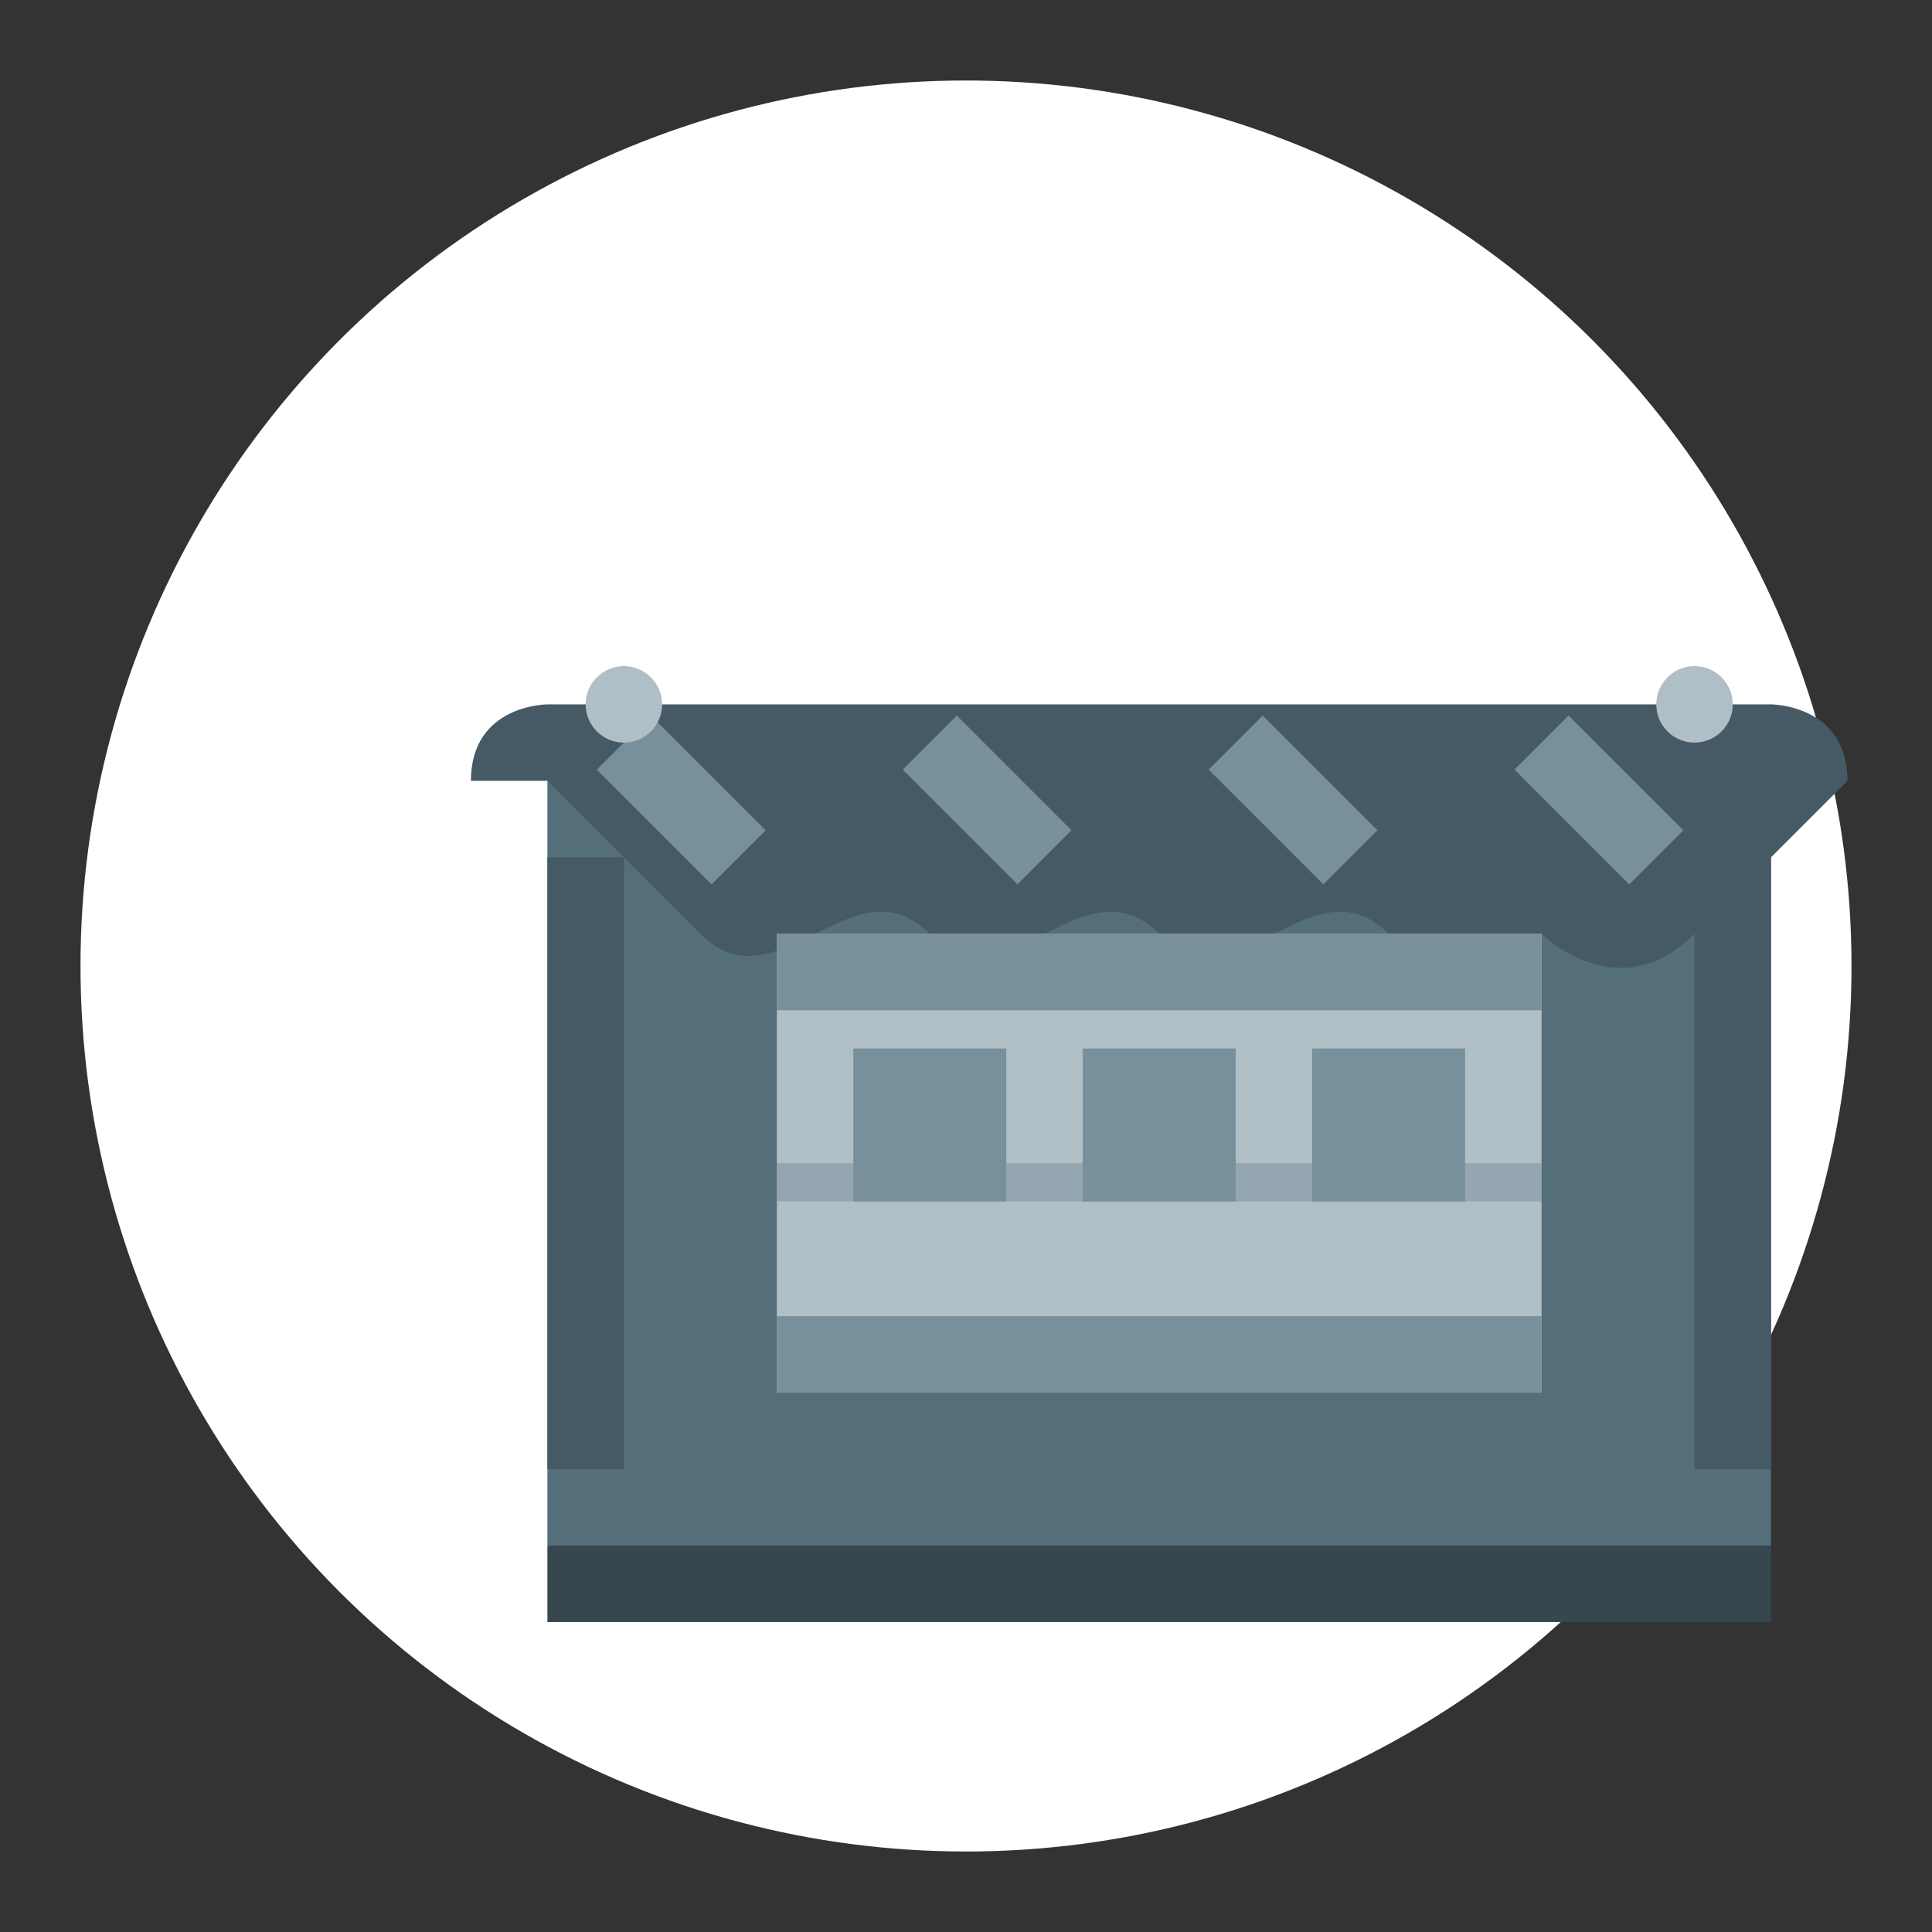 <svg viewBox="0 0 24 24" xmlns="http://www.w3.org/2000/svg">
  <rect x="0" y="0" width="24" height="24" fill="#333333" stroke="none"/>
  {/* Solid White Circular Background */}
  <circle cx="12" cy="12" r="11" fill="white"/>
  
  {/* Base Building - Larger and better centered */}
  <g transform="translate(3, 4) scale(0.95)">
    {/* Base Building */}
    <path d="M4 6h16v10H4z" fill="#546E7A"/>
    
    {/* Detailed Awning with Stripes */}
    <path d="M3 6c0-1 1-1 1-1h16s1 0 1 1l-2 2c-1 1-2 0-2 0s-1 1-2 0-2 1-3 0-2 1-3 0-2 1-3 0l-2-2z" fill="#455A64"/>
    <path d="M5 5.5l1.5 1.5M9 5.5l1.5 1.5M13 5.5l1.5 1.5M17 5.5l1.5 1.5" stroke="#78909C" strokeWidth="0.5"/>
    
    {/* Window Details */}
    <path d="M7 8h10v6H7z" fill="#B0BEC5"/>
    <path d="M7 8h10v1H7z" fill="#78909C"/>
    <path d="M7 11h10v0.5H7z" fill="#78909C" opacity="0.5"/>
    <path d="M7 13h10v1H7z" fill="#78909C"/>
    
    {/* Side Details */}
    <rect x="4" y="7" width="1" height="8" fill="#455A64"/>
    <rect x="19" y="7" width="1" height="8" fill="#455A64"/>
    
    {/* Display Items */}
    <rect x="8" y="9.5" width="2" height="2" fill="#78909C"/>
    <rect x="11" y="9.5" width="2" height="2" fill="#78909C"/>
    <rect x="14" y="9.5" width="2" height="2" fill="#78909C"/>
    
    {/* Bottom Platform */}
    <path d="M4 16h16v1H4z" fill="#37474F"/>
    
    {/* Decorative Gears */}
    <circle cx="5" cy="5" r="0.5" fill="#B0BEC5"/>
    <circle cx="19" cy="5" r="0.5" fill="#B0BEC5"/>
  </g>
</svg>